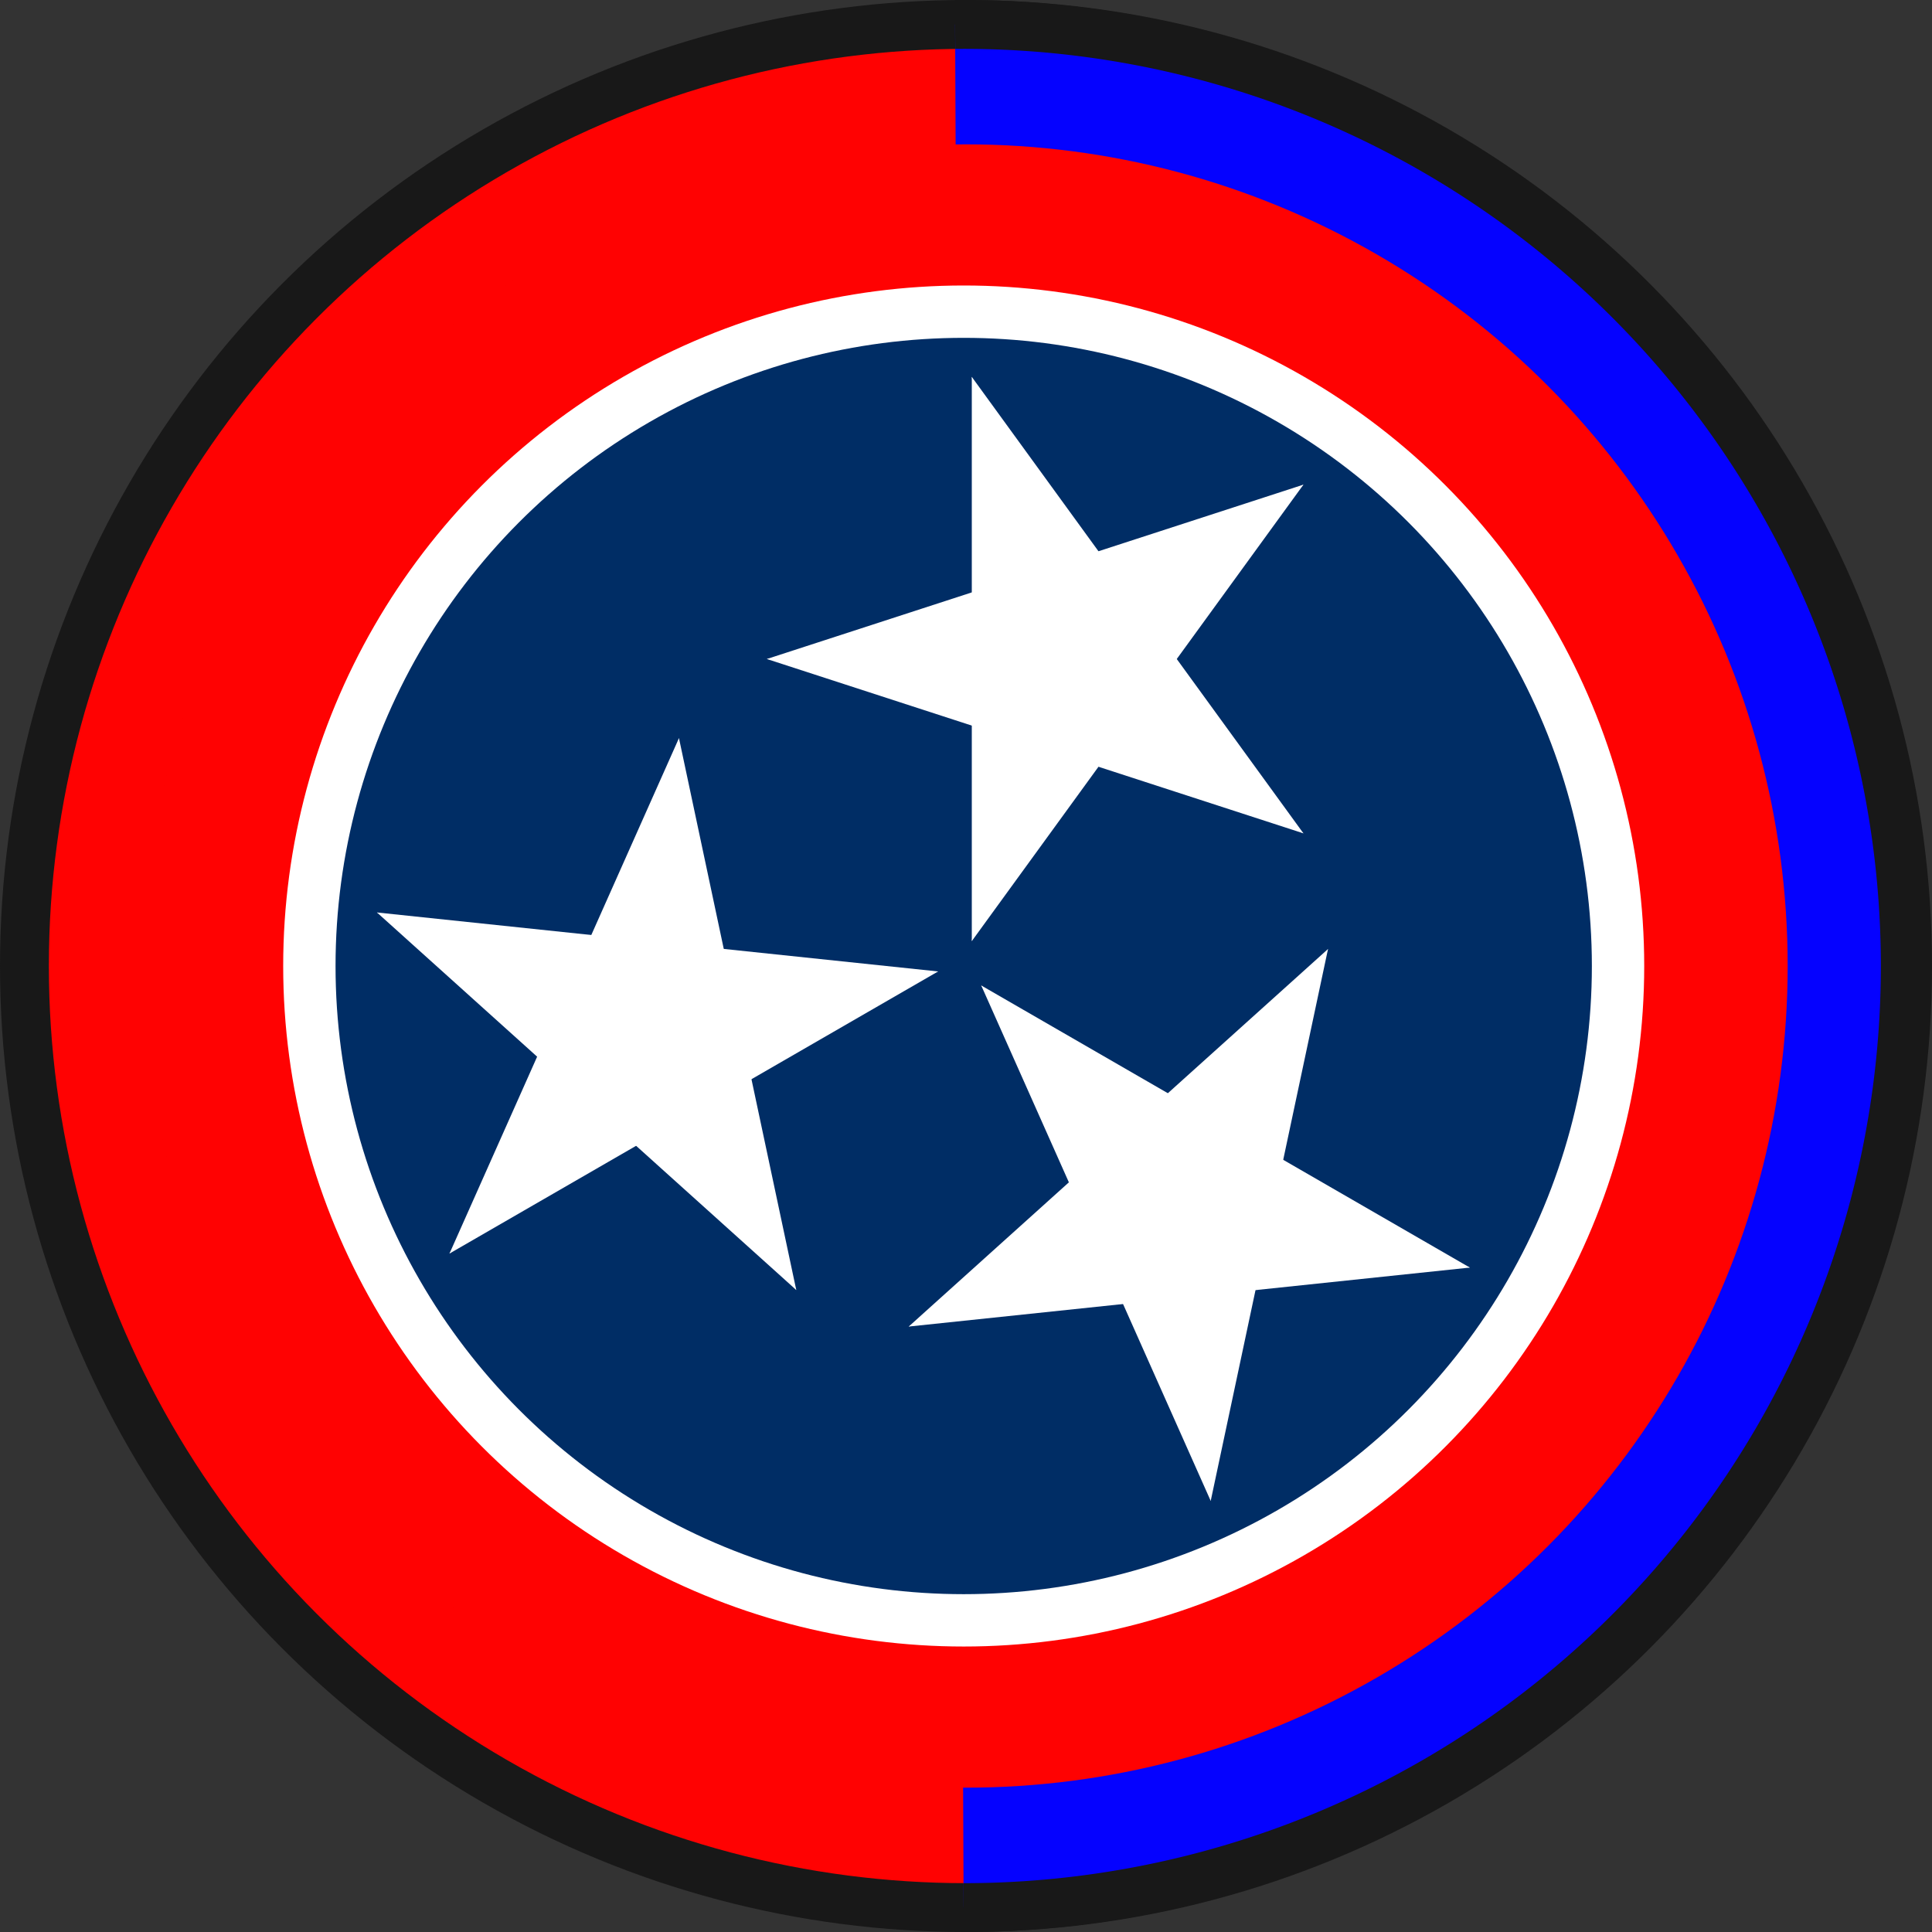<?xml version="1.0" encoding="UTF-8" standalone="no"?>
<svg
   version="1.0"
   viewBox="0 0 110.723 110.723"
   id="svg121"
   sodipodi:docname="svg.svg"
   inkscape:export-filename="/home/dys/tip/flag/Tennessee/small/png.png"
   inkscape:export-xdpi="372.94318"
   inkscape:export-ydpi="372.94318"
   inkscape:version="1.3.2 (091e20ef0f, 2023-11-25)"
   xmlns:inkscape="http://www.inkscape.org/namespaces/inkscape"
   xmlns:sodipodi="http://sodipodi.sourceforge.net/DTD/sodipodi-0.dtd"
   xmlns:xlink="http://www.w3.org/1999/xlink"
   xmlns="http://www.w3.org/2000/svg"
   xmlns:svg="http://www.w3.org/2000/svg">
  <rect x="0" y="0" width="110.723" height="110.723" fill="#333333" stroke="none"/>
  <defs
     id="defs125" />
  <sodipodi:namedview
     id="namedview123"
     pagecolor="#ffffff"
     bordercolor="#666666"
     borderopacity="1.0"
     inkscape:pageshadow="2"
     inkscape:pageopacity="0.20784314"
     inkscape:pagecheckerboard="0"
     showgrid="false"
     inkscape:zoom="7.5933332"
     inkscape:cx="61.567165"
     inkscape:cy="65.122916"
     inkscape:window-width="3440"
     inkscape:window-height="1363"
     inkscape:window-x="0"
     inkscape:window-y="40"
     inkscape:window-maximized="1"
     inkscape:current-layer="svg121"
     fit-margin-top="0"
     fit-margin-left="0"
     fit-margin-right="0"
     fit-margin-bottom="0"
     inkscape:showpageshadow="0"
     inkscape:deskcolor="#d1d1d1" />
  <desc
     id="desc90">Flag of Tenessee, United States</desc>
  <g
     id="g23"
     transform="rotate(180,47.816,50.825)">
    <circle
       style="fill:#ff0202;fill-opacity:1;fill-rule:evenodd;stroke:#181818;stroke-width:2.8;stroke-linejoin:round;stroke-miterlimit:12;stroke-opacity:1;paint-order:stroke fill markers"
       id="path1"
       cx="40.27"
       cy="46.288"
       r="53.962" />
    <path
       style="fill:#0502ff;fill-opacity:1;fill-rule:evenodd;stroke:#181818;stroke-width:2.8;stroke-linejoin:round;stroke-miterlimit:12;paint-order:stroke fill markers"
       id="path1-6"
       sodipodi:type="arc"
       sodipodi:cx="40.402138"
       sodipodi:cy="46.287582"
       sodipodi:rx="53.96167"
       sodipodi:ry="53.96167"
       sodipodi:start="1.5616468"
       sodipodi:end="4.712468"
       sodipodi:arc-type="arc"
       d="M 40.896,100.247 A 53.962,53.962 0 0 1 -6.165,73.552 53.962,53.962 0 0 1 -6.411,19.447 53.962,53.962 0 0 1 40.406,-7.674"
       sodipodi:open="true" />
    <circle
       style="fill:#ff0202;fill-opacity:1;fill-rule:evenodd;stroke:none;stroke-width:2.8;stroke-linejoin:round;stroke-miterlimit:12;paint-order:stroke fill markers"
       id="path1-7"
       cx="40.27"
       cy="46.288"
       r="47.089" />
    <g
       transform="translate(40.402,46.288)"
       id="g119"
       style="stroke-width:19.9;stroke-dasharray:none">
      <circle
         fill="#ffffff"
         id="circle98"
         cx="0"
         cy="0"
         style="stroke-width:19.9;stroke-dasharray:none"
         r="39" />
      <circle
         r="36"
         fill="#002d65"
         id="circle100"
         cx="0"
         cy="0"
         style="stroke-width:19.9;stroke-dasharray:none" />
      <g
         id="star"
         transform="rotate(18,-58.402,-9.25)"
         fill="#ffffff"
         style="stroke-width:19.9;stroke-dasharray:none">
        <g
           id="c"
           style="stroke-width:19.9;stroke-dasharray:none">
          <path
             id="t"
             d="M 0,-17 V 0 h 8.5"
             transform="rotate(18,0,-17)"
             style="stroke-width:19.9;stroke-dasharray:none" />
          <use
             xlink:href="#t"
             transform="scale(-1,1)"
             id="use103"
             x="0"
             y="0"
             width="100%"
             height="100%"
             style="stroke-width:19.9;stroke-dasharray:none" />
        </g>
        <use
           xlink:href="#c"
           transform="rotate(72)"
           id="use106"
           x="0"
           y="0"
           width="100%"
           height="100%"
           style="stroke-width:19.9;stroke-dasharray:none" />
        <use
           xlink:href="#c"
           transform="rotate(144)"
           id="use108"
           x="0"
           y="0"
           width="100%"
           height="100%"
           style="stroke-width:19.9;stroke-dasharray:none" />
        <use
           xlink:href="#c"
           transform="rotate(-144)"
           id="use110"
           x="0"
           y="0"
           width="100%"
           height="100%"
           style="stroke-width:19.9;stroke-dasharray:none" />
        <use
           xlink:href="#c"
           transform="rotate(-72)"
           id="use112"
           x="0"
           y="0"
           width="100%"
           height="100%"
           style="stroke-width:19.9;stroke-dasharray:none" />
      </g>
      <use
         xlink:href="#star"
         transform="rotate(120)"
         id="use115"
         x="0"
         y="0"
         width="100%"
         height="100%"
         style="stroke-width:19.9;stroke-dasharray:none" />
      <use
         xlink:href="#star"
         transform="rotate(-120)"
         id="use117"
         x="0"
         y="0"
         width="100%"
         height="100%"
         style="stroke-width:19.9;stroke-dasharray:none" />
    </g>
  </g>
</svg>
